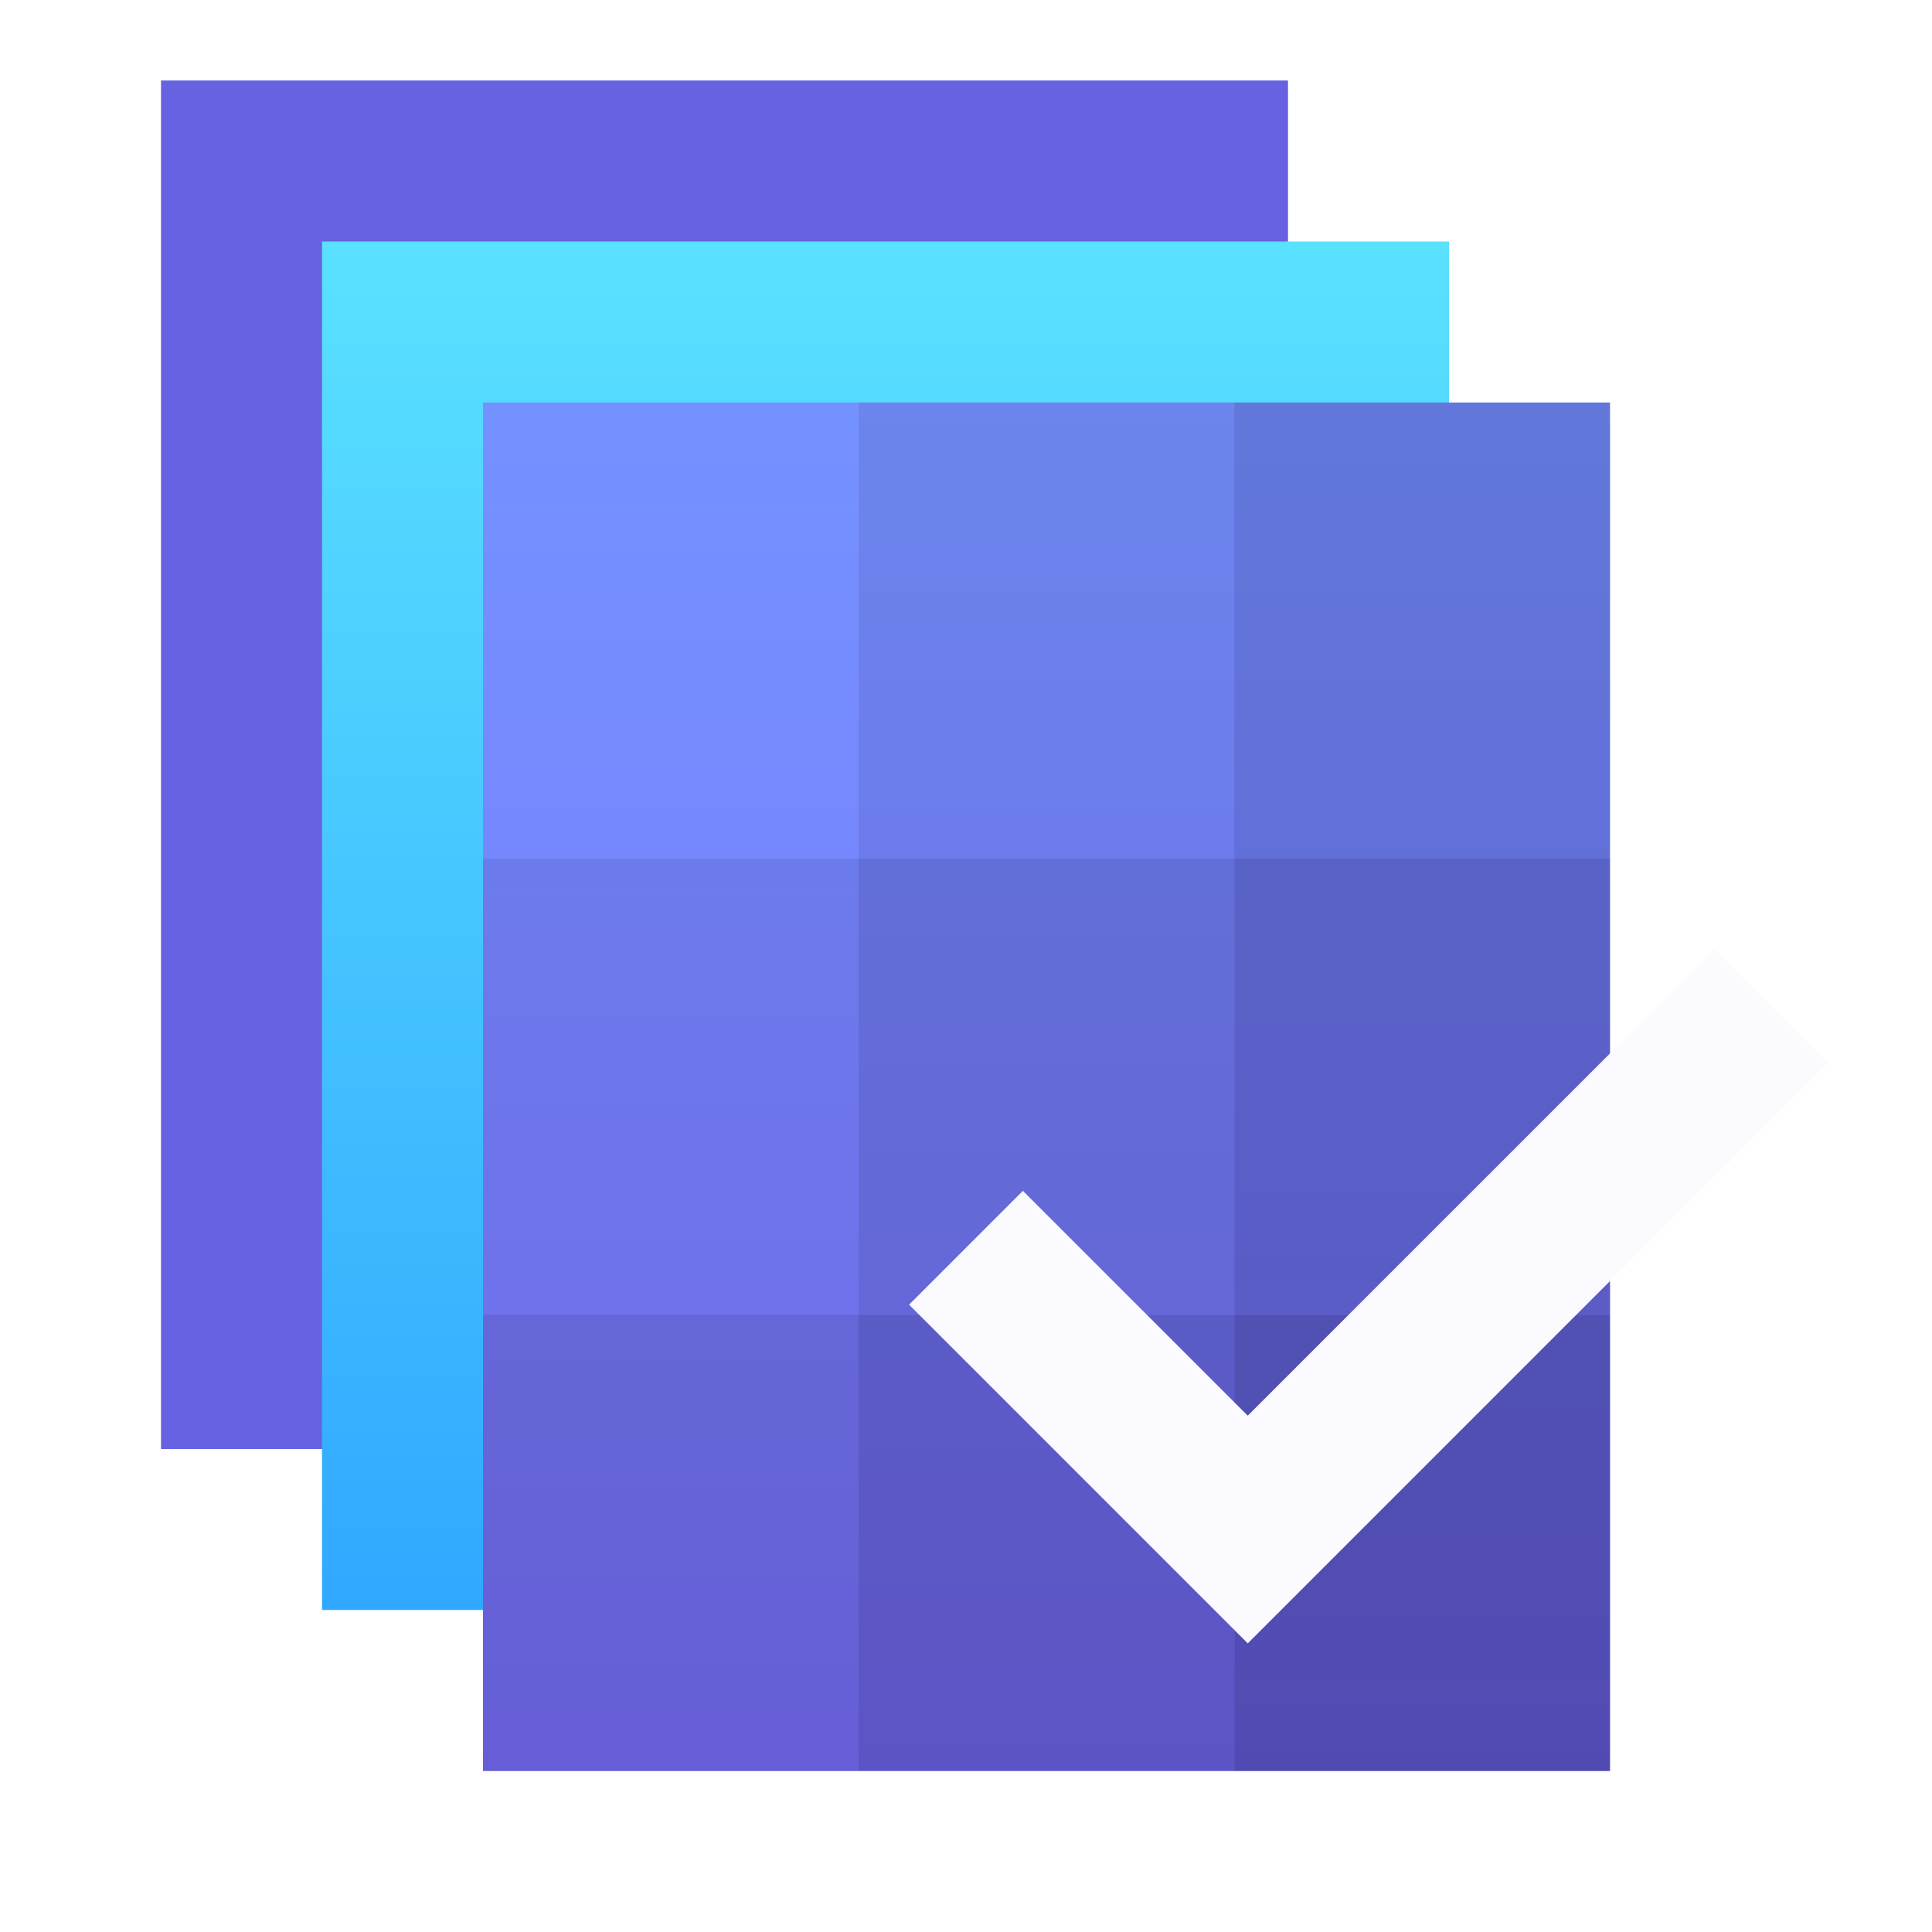 <svg width="48" height="48" viewBox="0 0 48 48" fill="none" xmlns="http://www.w3.org/2000/svg">
<rect x="4" y="2" width="28" height="34" fill="#6762E1"/>
<rect x="8" y="6" width="28" height="34" fill="url(#paint0_linear)"/>
<rect x="12" y="10" width="28" height="34" fill="url(#paint1_linear)"/>
<g style="mix-blend-mode:multiply" opacity="0.3">
<rect x="21.333" y="32.667" width="9.333" height="11.333" fill="#130F45"/>
</g>
<g style="mix-blend-mode:multiply" opacity="0.2">
<rect x="12" y="32.667" width="9.333" height="11.333" fill="#130F45"/>
</g>
<g style="mix-blend-mode:multiply" opacity="0.3">
<rect x="30.667" y="21.333" width="9.333" height="11.333" fill="#130F45"/>
</g>
<g style="mix-blend-mode:multiply" opacity="0.2">
<rect x="21.333" y="21.333" width="9.333" height="11.333" fill="#130F45"/>
</g>
<g style="mix-blend-mode:multiply" opacity="0.1">
<rect x="12" y="21.333" width="9.333" height="11.333" fill="#130F45"/>
</g>
<g style="mix-blend-mode:multiply" opacity="0.2">
<rect x="30.667" y="10" width="9.333" height="11.333" fill="#130F45"/>
</g>
<g style="mix-blend-mode:multiply" opacity="0.1">
<rect x="21.333" y="10" width="9.333" height="11.333" fill="#130F45"/>
</g>
<g style="mix-blend-mode:multiply" opacity="0.4">
<rect x="30.667" y="32.667" width="9.333" height="11.333" fill="#130F45"/>
</g>
<g filter="url(#filter0_d)">
<path fill-rule="evenodd" clip-rule="evenodd" d="M44.414 25.414L30 39.829L21.586 31.414L24.414 28.586L30 34.172L41.586 22.586L44.414 25.414Z" fill="#FAFAFF"/>
</g>
<defs>
<filter id="filter0_d" x="21.586" y="22.586" width="24.828" height="19.243" filterUnits="userSpaceOnUse" color-interpolation-filters="sRGB">
<feFlood flood-opacity="0" result="BackgroundImageFix"/>
<feColorMatrix in="SourceAlpha" type="matrix" values="0 0 0 0 0 0 0 0 0 0 0 0 0 0 0 0 0 0 127 0"/>
<feOffset dx="1" dy="1"/>
<feGaussianBlur stdDeviation="0.5"/>
<feColorMatrix type="matrix" values="0 0 0 0 0 0 0 0 0 0 0 0 0 0 0 0 0 0 0.4 0"/>
<feBlend mode="normal" in2="BackgroundImageFix" result="effect1_dropShadow"/>
<feBlend mode="normal" in="SourceGraphic" in2="effect1_dropShadow" result="shape"/>
</filter>
<linearGradient id="paint0_linear" x1="22" y1="6" x2="22" y2="40" gradientUnits="userSpaceOnUse">
<stop stop-color="#5AE1FF"/>
<stop offset="1" stop-color="#30A8FF"/>
</linearGradient>
<linearGradient id="paint1_linear" x1="26" y1="10" x2="26" y2="44" gradientUnits="userSpaceOnUse">
<stop stop-color="#7492FF"/>
<stop offset="1" stop-color="#7B72FB"/>
<stop offset="1" stop-color="#4538FF"/>
</linearGradient>
</defs>
</svg>
